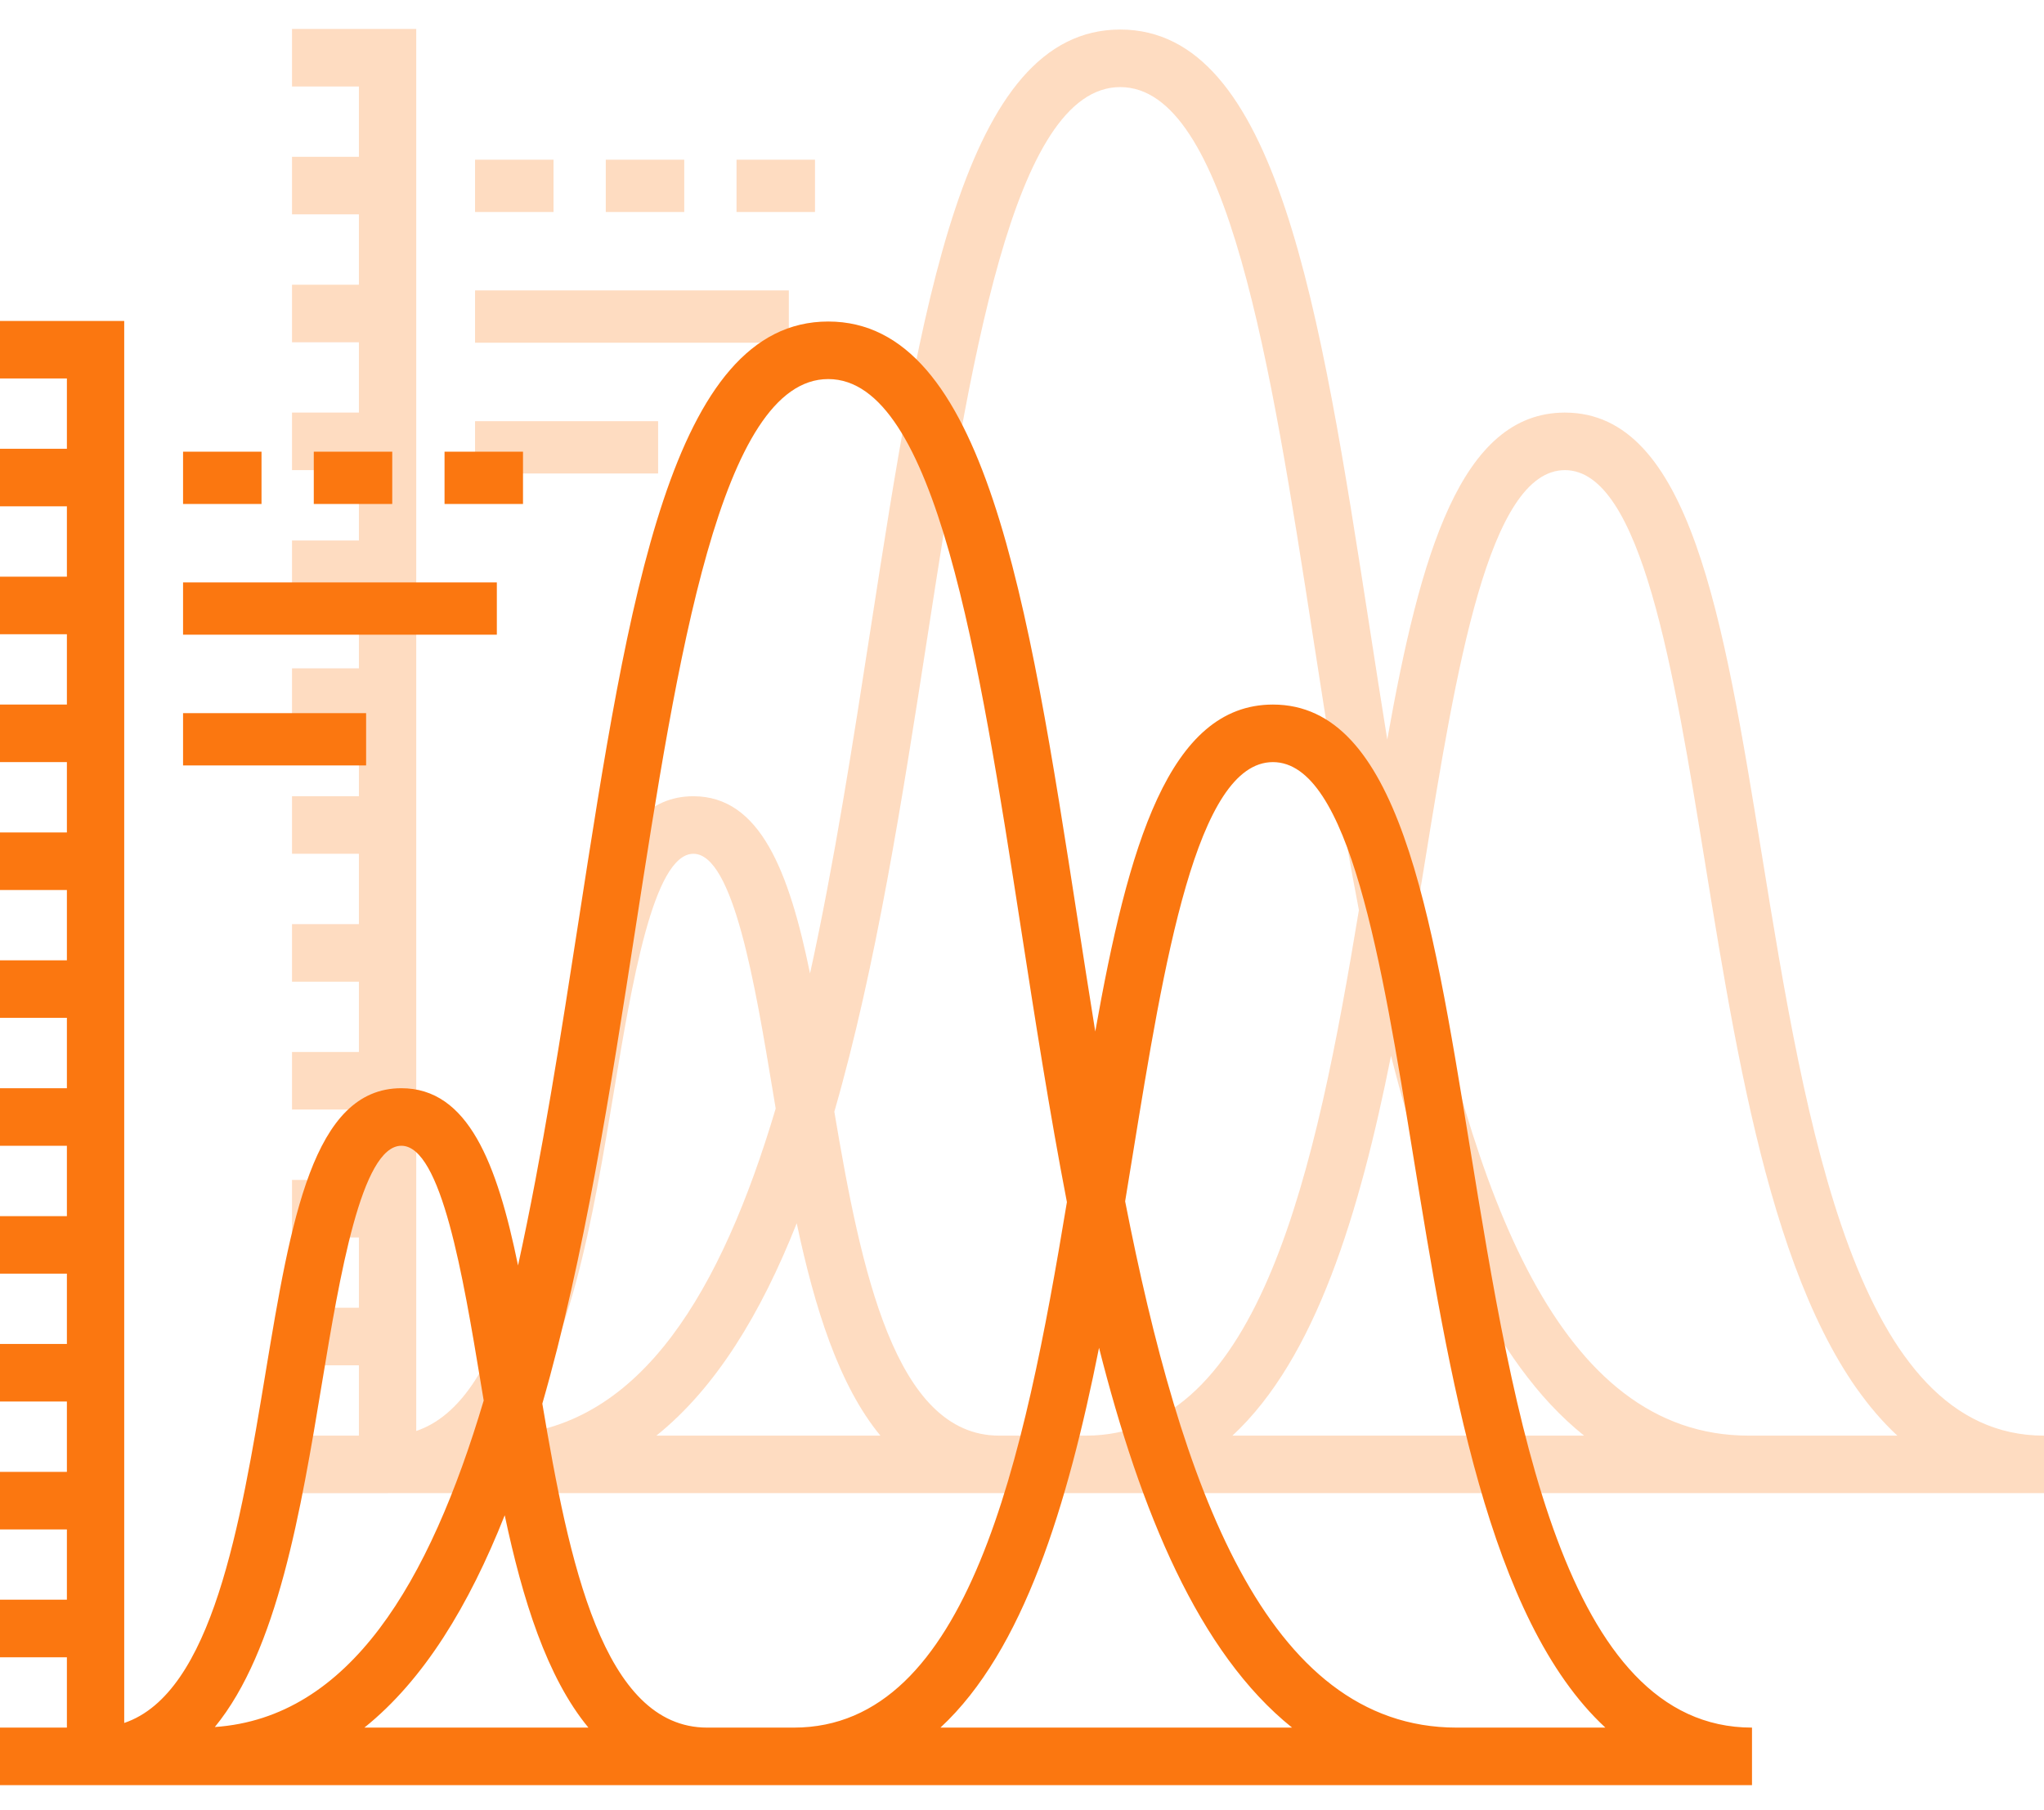 <svg width="70" height="62" viewBox="0 0 70 62" fill="none" xmlns="http://www.w3.org/2000/svg">
<g opacity="0.26">
<path fill-rule="evenodd" clip-rule="evenodd" d="M70 49.17V49.17V51.14H59.886H59.885H34.219H34.218H13.273V51.141H10V49.17H12.291V46.761H10V44.789H12.291V42.382H10V40.411H12.291V38.001H10V36.03H12.291V33.623H10V31.652H12.291V29.242H10V27.271H12.291V24.86H10V22.89H12.291V20.482H10V18.511H12.291V16.101H10V14.13H12.291V11.722H10V9.752H12.291V7.342H10V5.371H12.291V2.963H10V0.992H12.291H13.273H14.255V49.011C17.274 47.99 18.236 42.195 19.093 37.026L19.093 37.024C19.962 31.791 20.712 27.271 23.745 27.271C26.031 27.271 27.021 29.837 27.741 33.341C28.575 29.538 29.212 25.433 29.823 21.488L29.823 21.487V21.487C31.527 10.5 32.998 1.012 38.364 1.012C43.731 1.012 45.202 10.5 46.905 21.487L46.905 21.488C47.102 22.757 47.301 24.042 47.509 25.329C48.635 19.005 50.019 14.131 53.593 14.131C57.878 14.131 59.016 21.137 60.333 29.249L60.334 29.253C61.851 38.589 63.57 49.17 70 49.17ZM23.746 29.242C22.375 29.242 21.63 33.737 21.03 37.35C20.302 41.741 19.506 46.53 17.357 49.15C21.973 48.831 24.707 44.206 26.565 37.967C26.53 37.761 26.496 37.555 26.462 37.35L26.462 37.349C25.862 33.736 25.116 29.242 23.746 29.242ZM27.285 41.897C27.895 44.777 28.727 47.448 30.151 49.17H22.479C24.514 47.538 26.061 44.989 27.285 41.897ZM34.218 49.17V49.17H37.185V49.17C43.178 49.17 45.079 39.979 46.538 31.171C45.941 28.084 45.445 24.891 44.964 21.791C43.531 12.544 42.048 2.983 38.364 2.983C34.679 2.983 33.197 12.545 31.764 21.791C30.91 27.297 30.01 33.097 28.573 38.075C29.484 43.481 30.645 49.17 34.218 49.17ZM42.207 49.17C45.056 46.529 46.562 41.546 47.638 36.161C49.064 41.791 51.056 46.609 54.249 49.17H42.207ZM48.79 29.567C48.705 30.09 48.619 30.617 48.532 31.145C50.429 40.816 53.337 49.17 59.886 49.17V49.17H64.978C60.978 45.462 59.625 37.136 58.395 29.567L58.395 29.566C57.32 22.947 56.208 16.102 53.593 16.102C50.977 16.102 49.865 22.947 48.79 29.567Z" fill="#FB7710"/>
<rect x="25.224" y="5.47" width="2.687" height="1.791" fill="#FB7710"/>
<rect x="20.746" y="5.47" width="2.687" height="1.791" fill="#FB7710"/>
<rect x="16.269" y="5.47" width="2.687" height="1.791" fill="#FB7710"/>
<rect x="16.269" y="9.947" width="10.746" height="1.791" fill="#FB7710"/>
<rect x="16.269" y="14.425" width="6.269" height="1.791" fill="#FB7710"/>
</g>
<path fill-rule="evenodd" clip-rule="evenodd" d="M60 59.17V59.17V61.14H49.886H49.885H24.219H24.218H3.273V61.141H0V59.17H2.291V56.761H0V54.789H2.291V52.382H0V50.411H2.291V48.001H0V46.03H2.291V43.623H0V41.652H2.291V39.242H0V37.271H2.291V34.86H0V32.89H2.291V30.482H0V28.511H2.291V26.101H0V24.13H2.291V21.722H0V19.752H2.291V17.342H0V15.371H2.291V12.963H0V10.992H2.291H3.273H4.254V59.011C7.274 57.99 8.236 52.195 9.093 47.026L9.093 47.024C9.962 41.791 10.712 37.271 13.745 37.271C16.031 37.271 17.021 39.837 17.741 43.341C18.575 39.538 19.212 35.433 19.823 31.488L19.823 31.487V31.487C21.527 20.5 22.998 11.012 28.364 11.012C33.731 11.012 35.202 20.5 36.905 31.487L36.905 31.488C37.102 32.757 37.301 34.042 37.509 35.329C38.635 29.005 40.019 24.131 43.593 24.131C47.878 24.131 49.016 31.137 50.333 39.249L50.334 39.253C51.851 48.589 53.57 59.17 60 59.17ZM13.746 39.242C12.375 39.242 11.63 43.737 11.03 47.35C10.302 51.741 9.506 56.53 7.357 59.15C11.973 58.831 14.707 54.206 16.565 47.967C16.53 47.761 16.496 47.555 16.462 47.35L16.462 47.349C15.862 43.736 15.116 39.242 13.746 39.242ZM17.285 51.897C17.895 54.777 18.727 57.448 20.151 59.17H12.479C14.514 57.538 16.061 54.989 17.285 51.897ZM24.218 59.17V59.17H27.185V59.17C33.178 59.17 35.079 49.979 36.538 41.171C35.941 38.084 35.445 34.891 34.964 31.791C33.531 22.544 32.048 12.983 28.364 12.983C24.68 12.983 23.197 22.545 21.764 31.791C20.91 37.297 20.01 43.097 18.573 48.075C19.484 53.481 20.645 59.17 24.218 59.17ZM32.207 59.17C35.056 56.529 36.562 51.546 37.638 46.161C39.064 51.791 41.056 56.609 44.249 59.17H32.207ZM38.79 39.566C38.705 40.09 38.619 40.617 38.532 41.145C40.429 50.816 43.337 59.17 49.886 59.17V59.17H54.978C50.978 55.462 49.625 47.136 48.395 39.566L48.395 39.566C47.32 32.947 46.208 26.102 43.593 26.102C40.977 26.102 39.865 32.947 38.79 39.566Z" fill="#FB7710"/>
<rect x="15.224" y="15.47" width="2.687" height="1.791" fill="#FB7710"/>
<rect x="10.746" y="15.47" width="2.687" height="1.791" fill="#FB7710"/>
<rect x="6.269" y="15.47" width="2.687" height="1.791" fill="#FB7710"/>
<rect x="6.269" y="19.947" width="10.746" height="1.791" fill="#FB7710"/>
<rect x="6.269" y="24.425" width="6.269" height="1.791" fill="#FB7710"/>
</svg>
